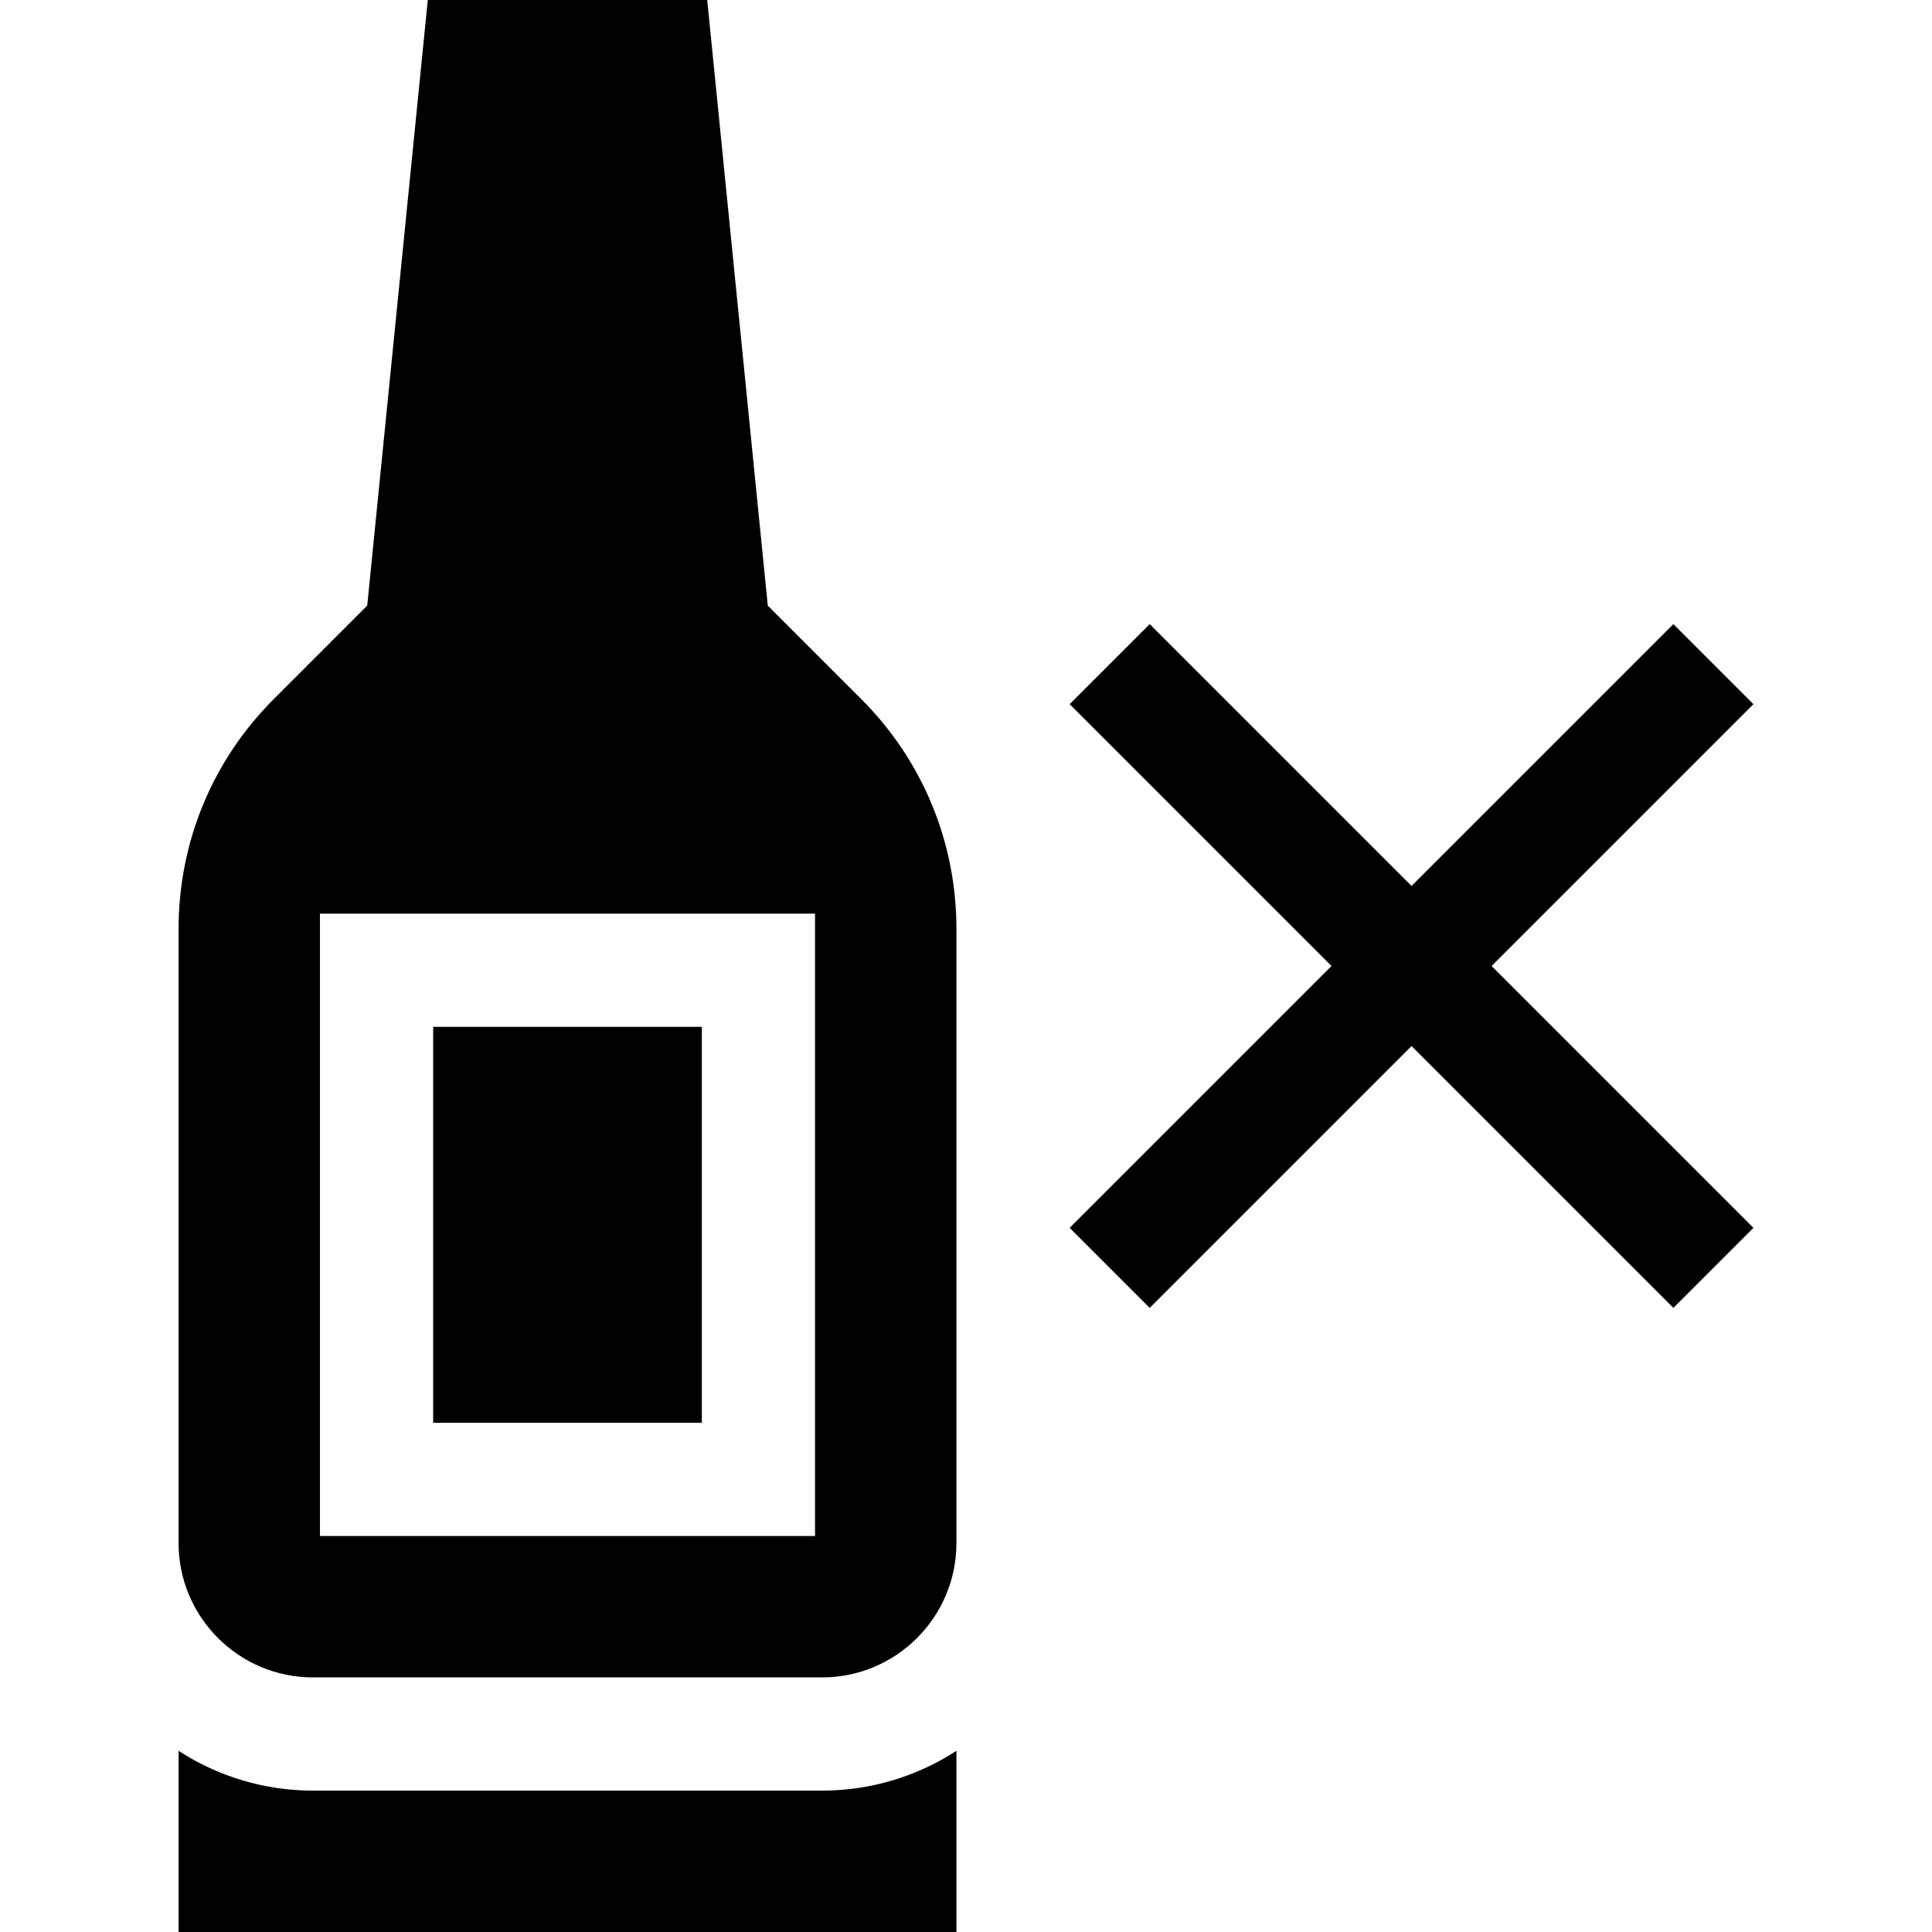 <svg id="Capa_1" enable-background="new 0 0 512 512" height="512" viewBox="0 0 512 512" width="512" xmlns="http://www.w3.org/2000/svg"><g><path d="m82.925 474.531c-13.118 0-25.339-3.885-35.602-10.544v48.013h206.141v-48.013c-10.262 6.659-22.483 10.544-35.602 10.544z"/><path d="m114.792 272.124h71.203v104.938h-71.203z"/><path d="m203.47 160.492-16.05-160.492h-74.053l-16.05 160.492-24.746 24.746c-16.281 16.281-25.248 37.93-25.248 60.955v162.737c0 19.631 15.971 35.602 35.602 35.602h134.938c19.631 0 35.602-15.971 35.602-35.602v-162.737c0-23.025-8.967-44.674-25.248-60.955zm12.525 246.571h-131.203v-164.939h131.203z"/><path d="m464.677 186.606-21.213-21.212-69.394 69.393-69.393-69.393-21.213 21.212 69.393 69.394-69.393 69.394 21.213 21.212 69.393-69.393 69.394 69.393 21.213-21.212-69.394-69.394z"/></g></svg>